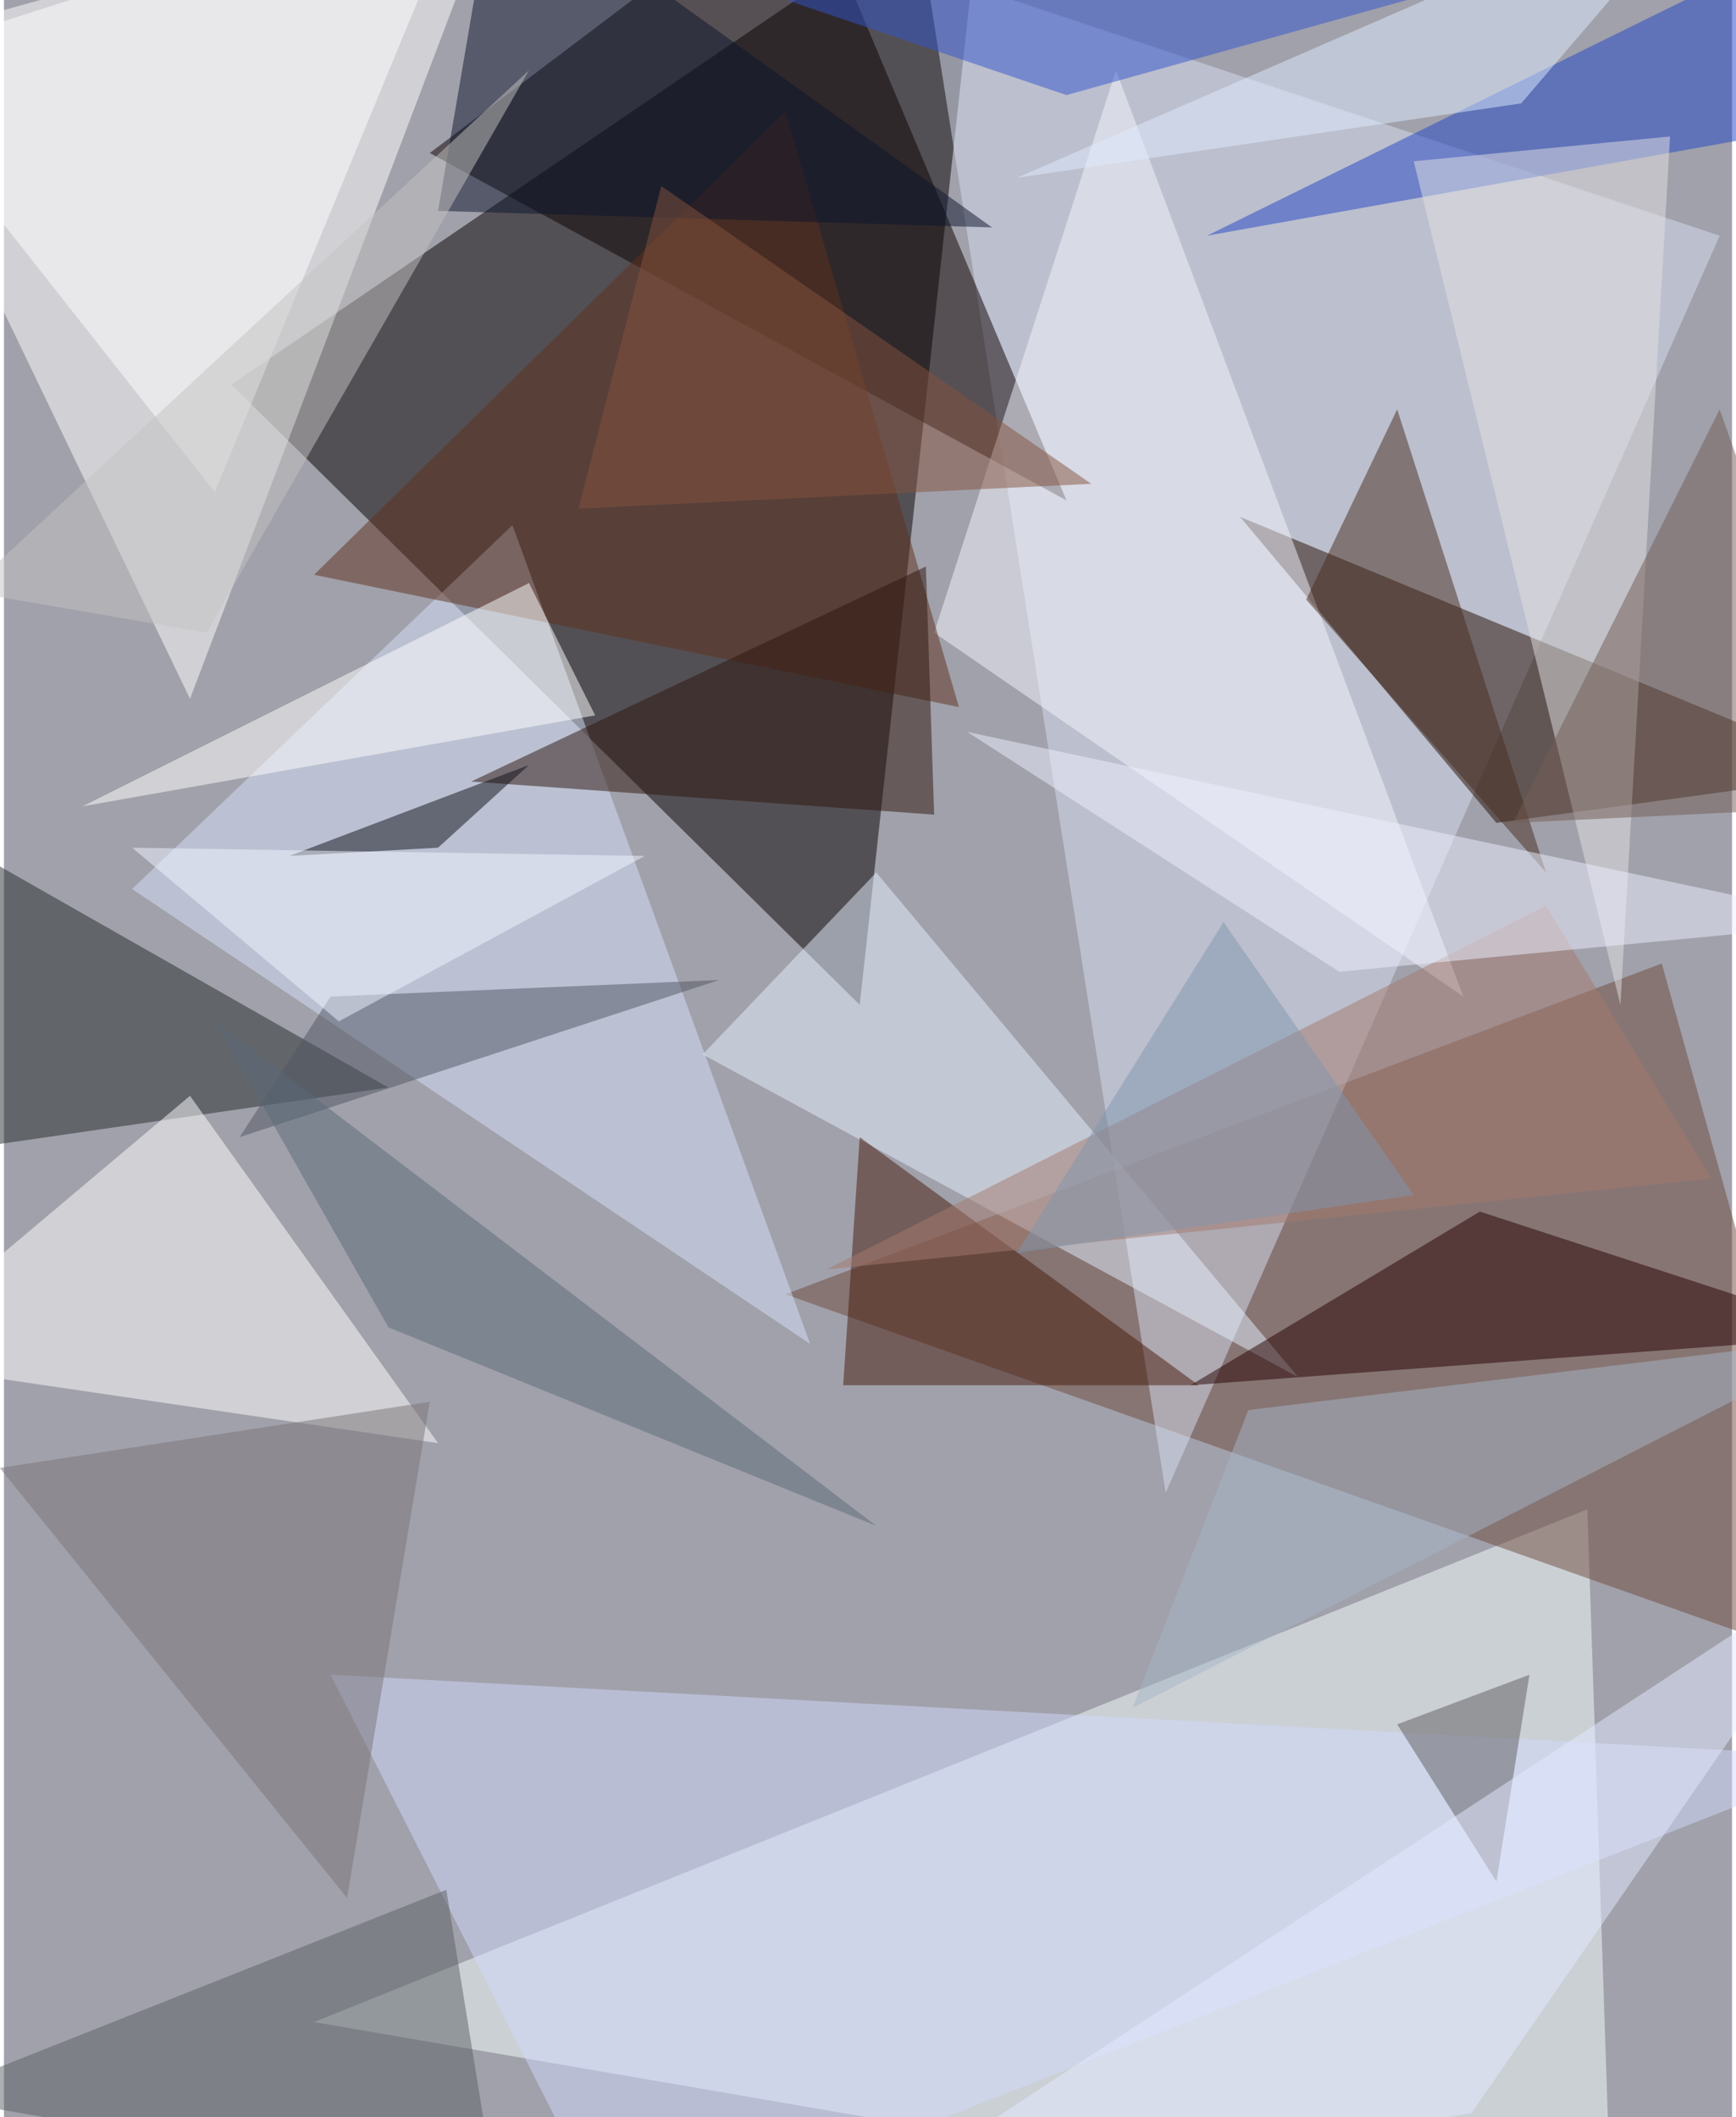 <svg xmlns="http://www.w3.org/2000/svg" width="228" height="278" viewBox="0 0 836 1024"><path fill="#a1a1ab" d="M0 0h836v1024H0z"/><g fill-opacity=".502"><path fill="#070000" d="M474-62L110 186l304 300z"/><path fill="#f5ffff" d="M778 1086l-12-356-616 248z"/><path fill="#fff" d="M-62 22l304-84L90 338z"/><path fill="#6e4a3c" d="M898 810l-96-344-424 160z"/><path fill="#d7ddf0" d="M830 114L562 722 446-14z"/><path fill="#0c0000" d="M514 242L206 74 386-62z"/><path fill="#250d00" d="M598 250l300 124-176 24z"/><path fill="#d6e1fa" d="M246 254L62 430l328 220z"/><path fill="#252b2a" d="M-62 562l248-36-232-132z"/><path fill="#fff" d="M-62 658L90 530l120 168z"/><path fill="#e6f0ff" d="M422 422l204 244-288-156z"/><path fill="#d2dafd" d="M898 850l-740-40 140 276z"/><path fill="#240000" d="M898 646l-184-60-140 84z"/><path fill="#f3f6fd" d="M706 482L538 34l-88 272z"/><path fill="#5f311c" d="M462 342l-312-64L378 54z"/><path fill="#471a0a" d="M406 670l8-120 164 120z"/><path fill="#2044c5" d="M850 66l-268 48L866-26z"/><path fill="#fff" d="M226-62L-62 30l164 208z"/><path fill="#3255ce" d="M514 46L302-26 686-2z"/><path fill="#2c150c" d="M446 274L226 378l224 16z"/><path fill="#5b6165" d="M238 1062l-24-148-252 100z"/><path fill="#a37a6f" d="M398 614l348-176 80 132z"/><path fill="#505762" d="M346 474l-232 76 44-68z"/><path fill="#fff" d="M286 346l-32-64L38 390z"/><path fill="#e2e1e3" d="M806 66L682 78l100 408z"/><path fill="#462d1e" d="M630 290l44-92 72 224z"/><path fill="#0d152d" d="M210 102l28-164 240 172z"/><path fill="#7a7578" d="M-2 710l168 208 40-240z"/><path fill="#a5b5c8" d="M546 826l56-144 296-36z"/><path fill="#edf0ff" d="M466 354l432 92-252 24z"/><path fill="#5f5c61" d="M738 810l-16 100-48-76z"/><path fill="#725d54" d="M830 198L730 398l168-8z"/><path fill="#deebff" d="M734 50l96-112L490 86z"/><path fill="#5a6a78" d="M186 642l-84-148 320 244z"/><path fill="#0f0f17" d="M254 370l-44 40-72 4z"/><path fill="#e4e9ff" d="M398 1078l500-328-188 272z"/><path fill="#8095ad" d="M490 606l100-160 92 132z"/><path fill="#eff6ff" d="M162 494l148-80-248-4z"/><path fill="#84533f" d="M278 246l40-156 208 144z"/><path fill="#c3c2c2" d="M98 306L254 34-18 286z"/></g></svg>